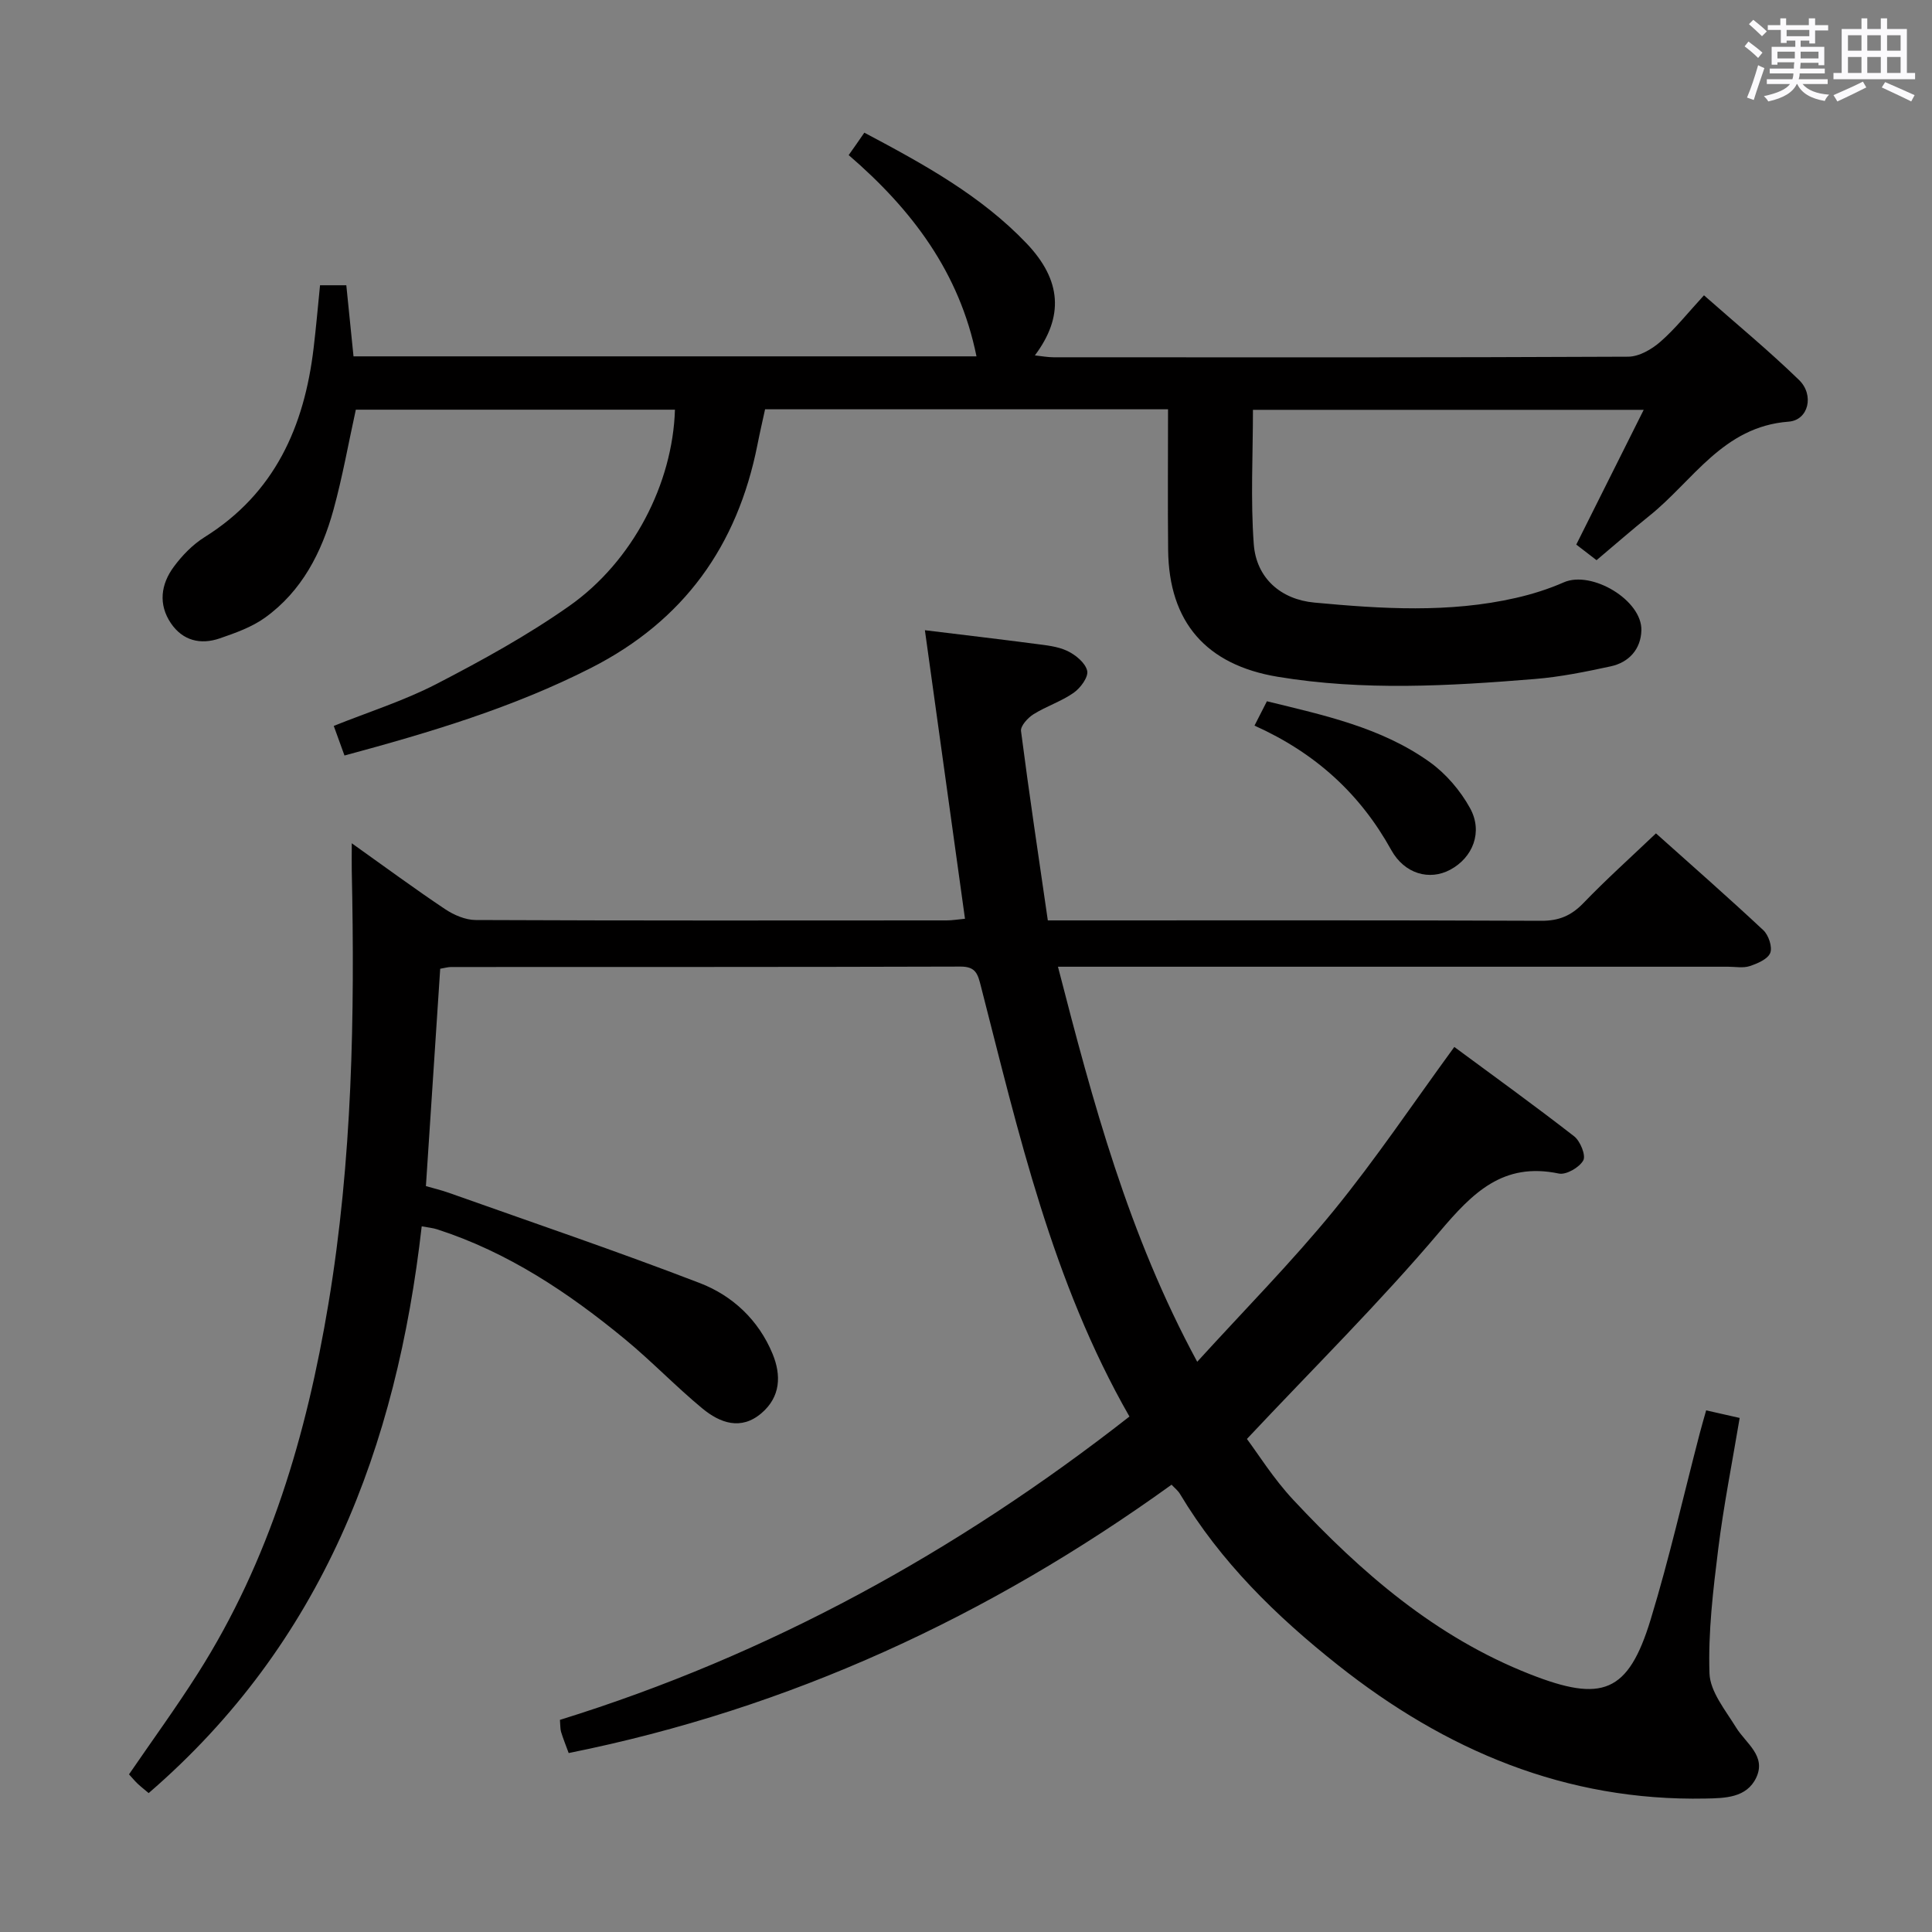 <svg enable-background="new 0 0 400 400" viewBox="0 0 400 400" xmlns="http://www.w3.org/2000/svg"><rect x="0" y="0" width="400" height="400" fill="#808080" stroke="none"/><path d="m361.2 9.6.8-1c.9.7 1.9 1.4 2.9 2.3l-.9 1.1c-1-1-2-1.8-2.8-2.4zm.5 10.6c.9-2.1 1.6-4.3 2.3-6.7.4.2.8.4 1.3.6-.7 2.1-1.5 4.3-2.2 6.6zm.4-15.2.9-.9c1 .8 2 1.6 2.8 2.4l-1 1c-.9-.9-1.8-1.7-2.7-2.5zm12.5-1.2h1.2v1.4h2.7v1.1h-2.7v2.7h-1.2v-.6h-1.8v1.3h4.9v3.8h-1.2v-.5h-3.7c0 .4-.1.9-.1 1.2h5.1v1h-5.2c0 .5-.1.9-.2 1.2h6v1h-5.2c1.1 1.3 2.9 2 5.5 2.2-.4.4-.7.8-.9 1.3-2.9-.5-4.8-1.6-5.7-3.5h-.1c-.8 1.7-2.7 2.9-5.9 3.6-.2-.4-.6-.8-.9-1.1 2.8-.6 4.6-1.4 5.4-2.5h-4.8v-1h5.3c.1-.3.2-.7.2-1.2h-4.9v-1h5c0-.4 0-.8.1-1.3h-3.5v.5h-1.2v-3.7h4.9v-1.3h-1.8v.5h-1.2v-2.7h-2.7v-1h2.6v-1.4h1.2v1.4h4.7v-1.4zm-6.6 8.3h3.6c0-.4 0-.9 0-1.4h-3.6zm1.9-4.6h4.7v-1.3h-4.7zm6.6 3.2h-3.7v1.4h3.7z" fill="#fbfafc"/><path d="m385.3 3.8h1.3v2.2h2.8v-2.2h1.3v2.2h4.1v9.1h1.7v1.3h-16.9v-1.3h1.7v-9.1h4.1v-2.2zm.4 13.1.7 1.2c-1.8.9-3.8 1.9-6 2.9-.2-.4-.5-.8-.8-1.3 2.3-1 4.3-1.9 6.1-2.8zm-3.1-6.4h2.8v-3.2h-2.8zm0 4.6h2.8v-3.3h-2.8zm4-4.6h2.8v-3.2h-2.8zm0 4.6h2.8v-3.3h-2.8zm3.7 1.9c2.1.9 4.1 1.8 6.1 2.7l-.7 1.3c-2.2-1.1-4.2-2-6.1-2.9zm3.2-9.7h-2.8v3.2h2.8v-3.1zm-2.8 7.8h2.8v-3.3h-2.8z" fill="#fbfafc"/><g fill="#010000"><path d="m233.84 293.28c-16.01-27.97-22.94-58.66-30.74-89.03-.65-2.55-1.03-4.14-4.23-4.13-35.17.11-70.33.07-105.5.09-.64 0-1.27.2-2.23.36-.97 14.82-1.94 29.55-2.96 45 1.47.43 3.16.82 4.78 1.4 17.34 6.16 34.77 12.07 51.94 18.68 6.76 2.6 12.15 7.64 15.04 14.62 1.85 4.47 1.67 8.92-2.27 12.3-4.25 3.65-8.6 2.05-12.25-.96-5.51-4.56-10.48-9.76-15.99-14.31-11.73-9.67-24.28-18.05-38.92-22.78-.93-.3-1.93-.38-3.2-.62-5.19 45.63-20.53 86.27-56.53 117.34-.87-.74-1.61-1.31-2.29-1.95-.6-.57-1.12-1.21-1.78-1.93 4.8-7.01 9.77-13.83 14.28-20.94 14.86-23.41 22.49-49.37 27.01-76.51 4.95-29.71 5.47-59.6 4.83-89.58-.03-1.6 0-3.2 0-5.74 6.93 4.93 13.04 9.44 19.34 13.65 1.82 1.21 4.19 2.23 6.32 2.24 32.5.14 65 .1 97.5.08 1.14 0 2.29-.2 3.8-.34-2.74-19.7-5.45-39.2-8.3-59.74 8.11.99 15.44 1.85 22.76 2.81 2.29.3 4.72.52 6.75 1.49 1.7.81 3.72 2.47 4.09 4.1.29 1.28-1.38 3.56-2.78 4.54-2.56 1.8-5.67 2.79-8.34 4.46-1.17.73-2.71 2.42-2.58 3.47 1.67 12.96 3.62 25.88 5.55 39.21h6.16c32 0 64-.06 96 .08 3.66.02 6.21-1.06 8.72-3.66 4.71-4.89 9.78-9.44 15.03-14.44 7.23 6.47 14.84 13.14 22.23 20.05 1.09 1.02 1.91 3.48 1.43 4.7-.52 1.3-2.65 2.2-4.25 2.73-1.36.45-2.97.13-4.47.13-44 0-88 0-132 0-1.96 0-3.93 0-6.75 0 7.25 28.12 14.55 55.41 28.83 81.79 9.87-10.84 19.57-20.65 28.26-31.29 8.71-10.67 16.41-22.17 24.97-33.89 8.12 6 16.58 12.1 24.81 18.5 1.27.99 2.47 3.95 1.89 4.99-.81 1.46-3.54 3.04-5.06 2.72-11.55-2.42-17.85 3.98-24.69 12.06-12.35 14.6-26 28.1-39.89 42.89 2.23 2.97 5.48 8.2 9.61 12.62 14.07 15.06 29.42 28.4 49.03 36.1 14.89 5.85 20.29 3.93 24.94-11.3 3.87-12.68 6.8-25.65 10.15-38.49.41-1.57.87-3.14 1.35-4.85 2.35.53 4.41.99 6.94 1.57-1.54 9.21-3.32 18.13-4.44 27.13-1.06 8.54-2.1 17.19-1.81 25.75.13 3.8 3.31 7.63 5.5 11.2 2.02 3.29 6.32 5.88 4.17 10.41-1.99 4.17-6.45 4.23-10.48 4.31-28.94.58-53.84-9.97-76.16-27.67-12.74-10.1-24.23-21.32-32.66-35.4-.41-.69-1.1-1.22-1.74-1.91-37.74 27.21-78.96 46.36-124.82 55.56-.59-1.6-1.14-2.96-1.57-4.36-.19-.61-.14-1.29-.24-2.51 43.12-13.37 82.1-34.77 117.91-62.8z"/><path d="m241.83 84.74c-27.96 0-55.4 0-83.43 0-.51 2.34-1.09 4.85-1.59 7.39-4.15 20.87-15.2 36.37-34.45 46.16-16.13 8.2-33.23 13.33-51.04 18.13-.78-2.16-1.48-4.1-2.22-6.13 7.24-2.9 14.55-5.21 21.27-8.68 9.42-4.88 18.81-10.04 27.47-16.13 13.22-9.29 21.44-25.41 21.9-40.66-22.05 0-44.09 0-66.07 0-1.52 6.9-2.75 13.9-4.63 20.73-2.43 8.82-6.54 16.84-14.17 22.33-2.74 1.97-6.13 3.17-9.38 4.29-3.98 1.37-7.66.47-10.11-3.14-2.64-3.91-2.07-8.05.57-11.64 1.74-2.37 3.94-4.64 6.42-6.19 14.52-9.07 20.63-22.88 22.56-39.13.51-4.26.88-8.54 1.33-13.01h5.44c.49 4.8.98 9.67 1.49 14.72h128.98c-3.51-17.38-13.36-30.39-26.46-41.67.58-.82 1.13-1.59 1.67-2.37.48-.69.95-1.38 1.57-2.27 12.39 6.56 24.18 13.06 33.58 22.91 7.32 7.68 7.71 15.22 1.73 23.2 1.46.16 2.65.39 3.85.39 39.66.02 79.32.07 118.98-.12 2.26-.01 4.88-1.52 6.67-3.09 3.11-2.71 5.71-6.01 9.03-9.62 6.66 5.88 13.43 11.46 19.69 17.54 3.17 3.08 1.98 8.31-2.17 8.62-13.6 1.02-19.77 12.25-28.83 19.5-3.63 2.91-7.13 5.98-10.93 9.18-1.46-1.12-2.71-2.09-4.2-3.23 4.62-9.23 9.13-18.24 13.96-27.9-27.3 0-53.96 0-80.9 0 0 9.31-.51 18.61.17 27.82.52 7.02 5.61 11.45 12.56 12.09 13.93 1.3 27.9 2.19 41.72-.97 3.37-.77 6.74-1.83 9.9-3.22 5.76-2.53 16.27 3.69 16.07 9.97-.12 3.86-2.56 6.6-6.35 7.42-5.18 1.12-10.43 2.19-15.7 2.62-17.75 1.45-35.51 2.48-53.24-.46-14.78-2.45-22.54-11.28-22.69-26.26-.1-9.56-.02-19.18-.02-29.12z"/><path d="m259.73 150.23c1.01-1.98 1.73-3.4 2.57-5.04 11.8 2.89 23.7 5.42 33.71 12.59 3.37 2.41 6.35 5.91 8.35 9.54 2.72 4.94.56 10.25-4.11 12.75-4.27 2.29-9.46.89-12.21-4.09-6.43-11.61-15.65-20.06-28.31-25.75z"/></g></svg>